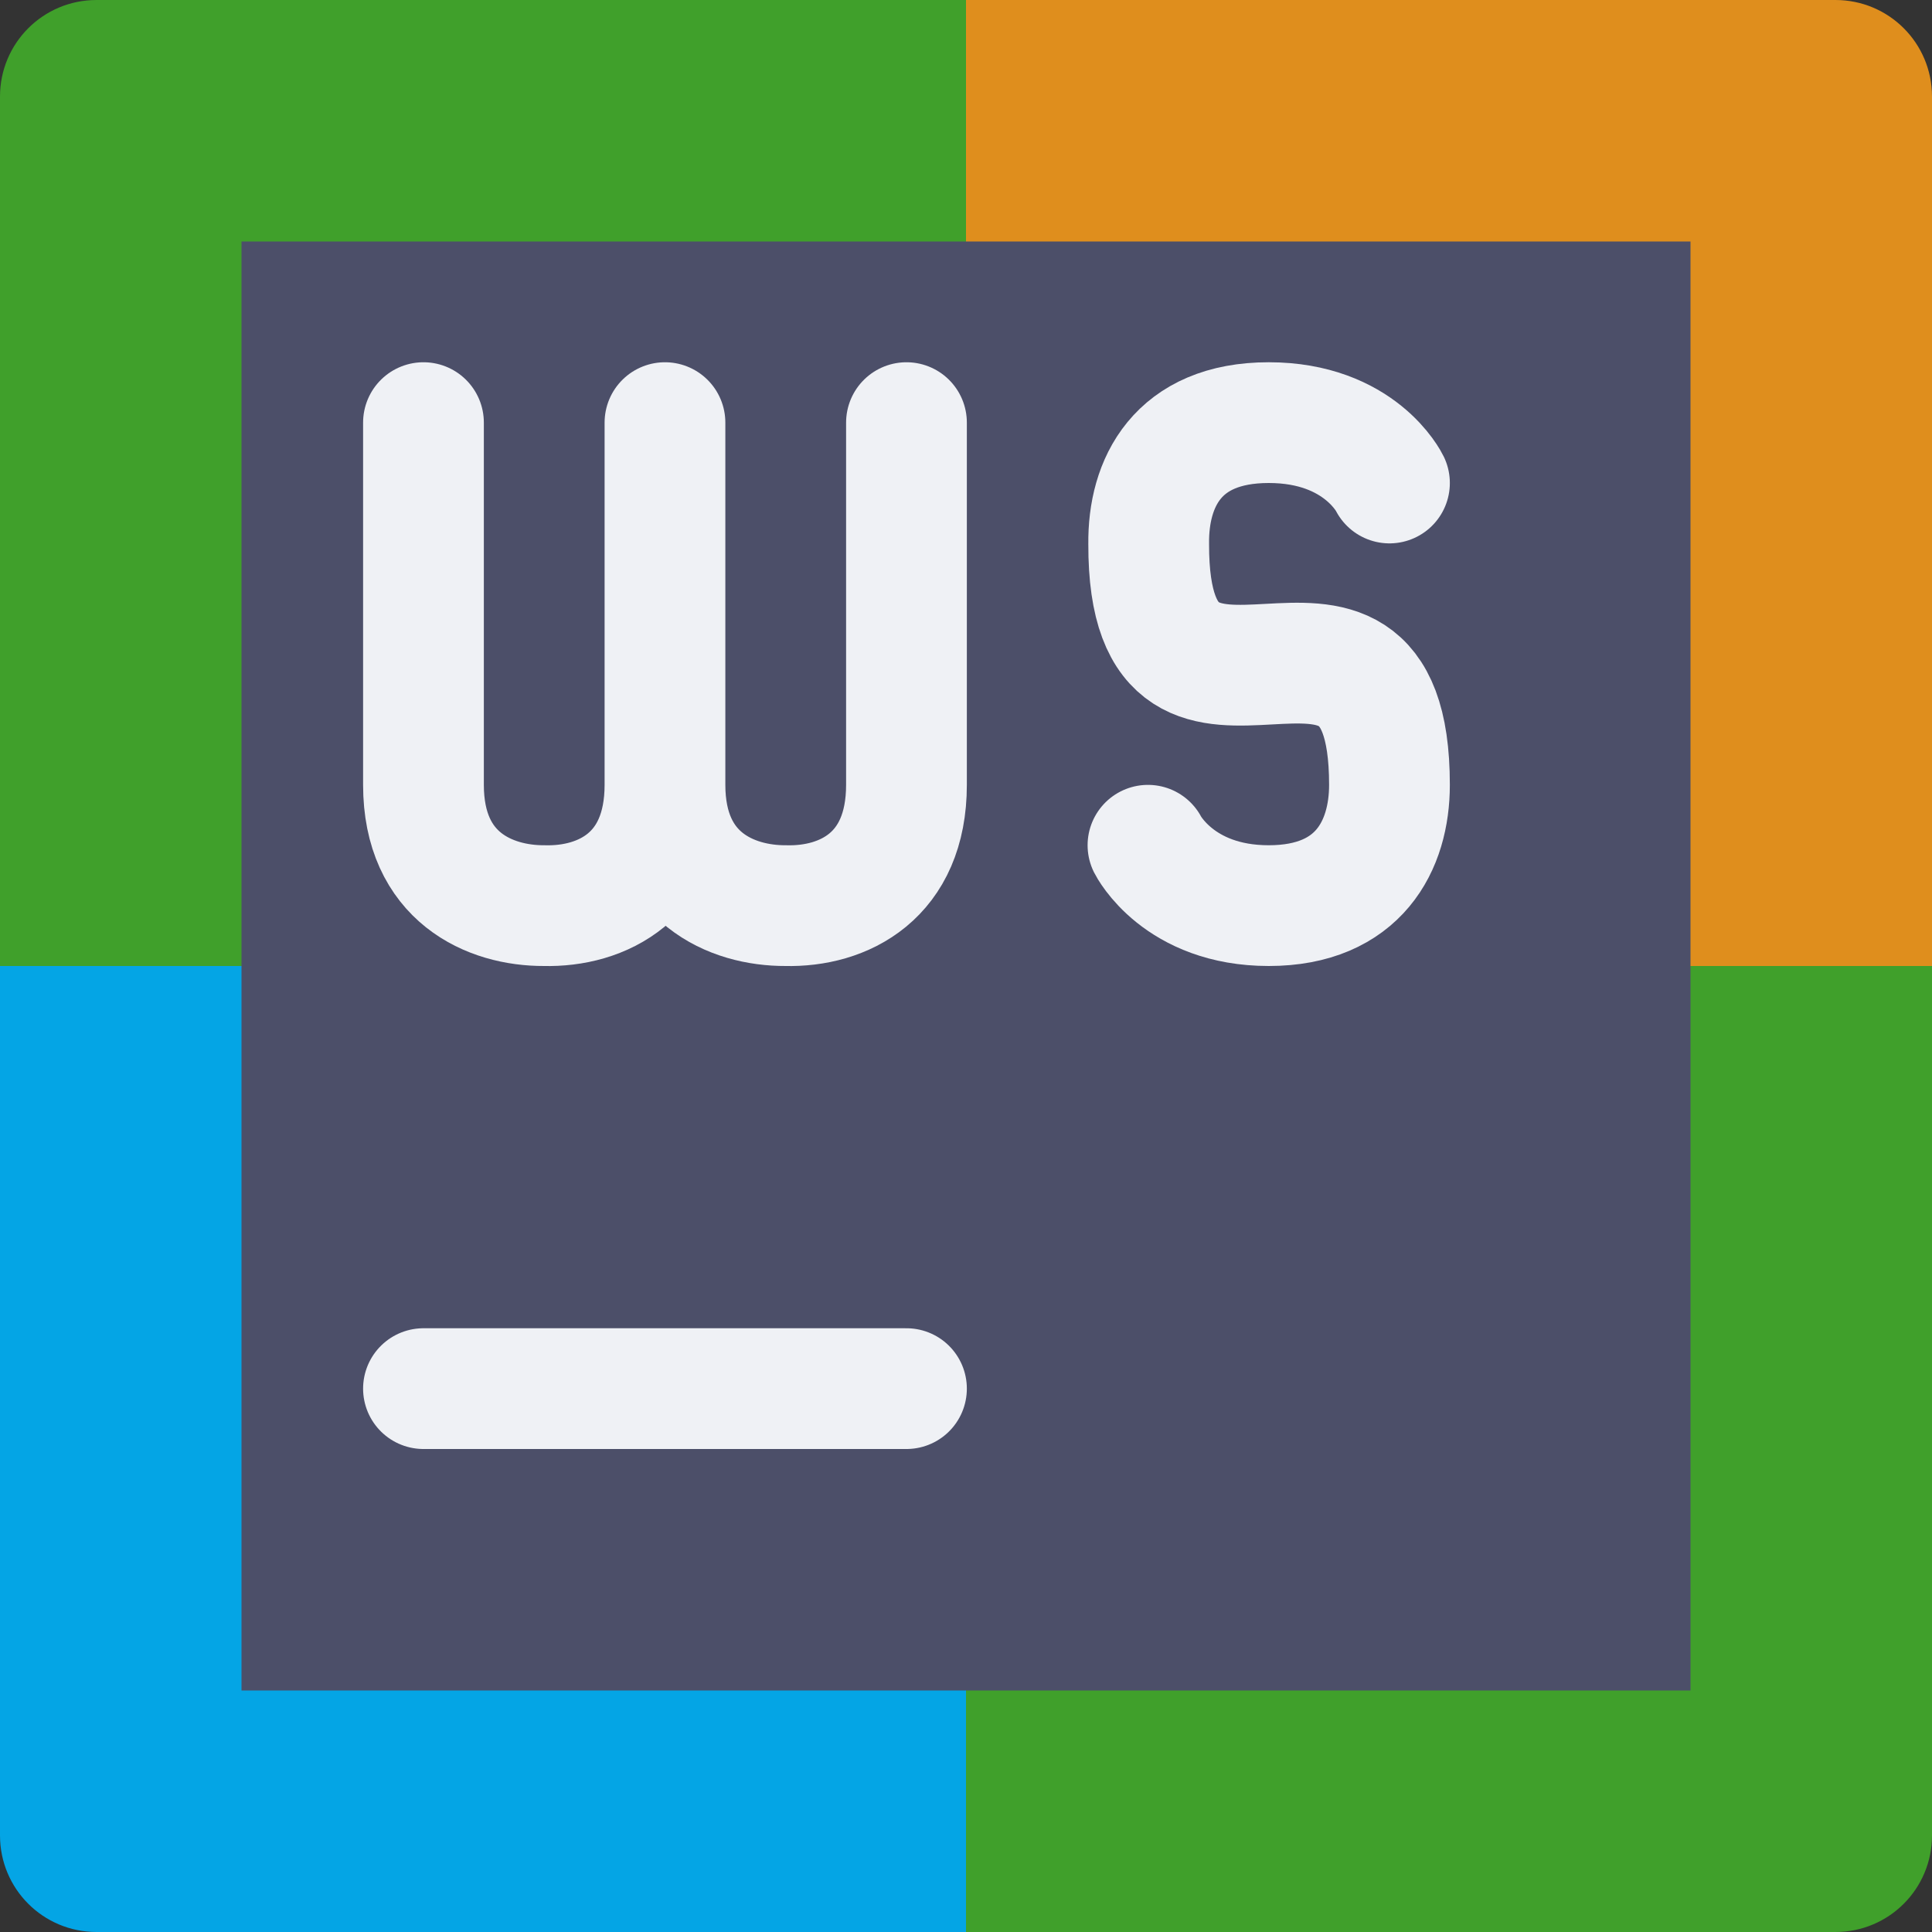 <svg xmlns="http://www.w3.org/2000/svg" width="16" height="16" version="1">
 <rect width="100%" height="100%" fill="#333333" stroke="none"/>
 <path style="fill:#40a02b" d="M 8,0 H 0.8 C 0.357,0 0,0.357 0,0.8 V 8 h 8 z"/>
 <path style="fill:#df8e1d" d="m 8,0 h 7.2 C 15.643,0 16,0.357 16,0.8 V 8 H 8 Z"/>
 <path style="fill:#04a5e5" d="M 8,16 H 0.8 C 0.357,16 0,15.643 0,15.2 V 8 h 8 z"/>
 <path style="fill:#40a02b" d="m 8,16 h 7.2 C 15.643,16 16,15.643 16,15.2 V 8 H 8 Z"/>
 <rect style="fill:#4c4f69" width="12" height="12" x="2" y="2"/>
 <path style="fill:none;stroke:#eff1f5;stroke-linecap:round" d="M 3.507,11.5 H 7.507"/>
 <path style="fill:none;stroke:#eff1f5;stroke-width:1;stroke-linecap:round;stroke-linejoin:bevel" d="m 7.507,3.5 -10e-7,3 c 0,0.757 -0.522,1.012 -1,1 -0.448,0.002 -1,-0.233 -1,-1 L 5.507,3.5 m -2e-6,0 -2e-6,3 c 0,0.757 -0.522,1.012 -1,1 -0.448,0.002 -1,-0.233 -1,-1 L 3.507,3.5"/>
 <path style="fill:none;stroke:#eff1f5;stroke-width:1;stroke-linecap:round;stroke-linejoin:round" d="m 9.507,7 c 0,0 0.252,0.5 1,0.5 C 11.255,7.5 11.507,7 11.507,6.5 11.507,4.393 9.507,6.606 9.513,4.505 9.507,4 9.749,3.5 10.507,3.5 11.265,3.5 11.507,4 11.507,4"/>
</svg>
